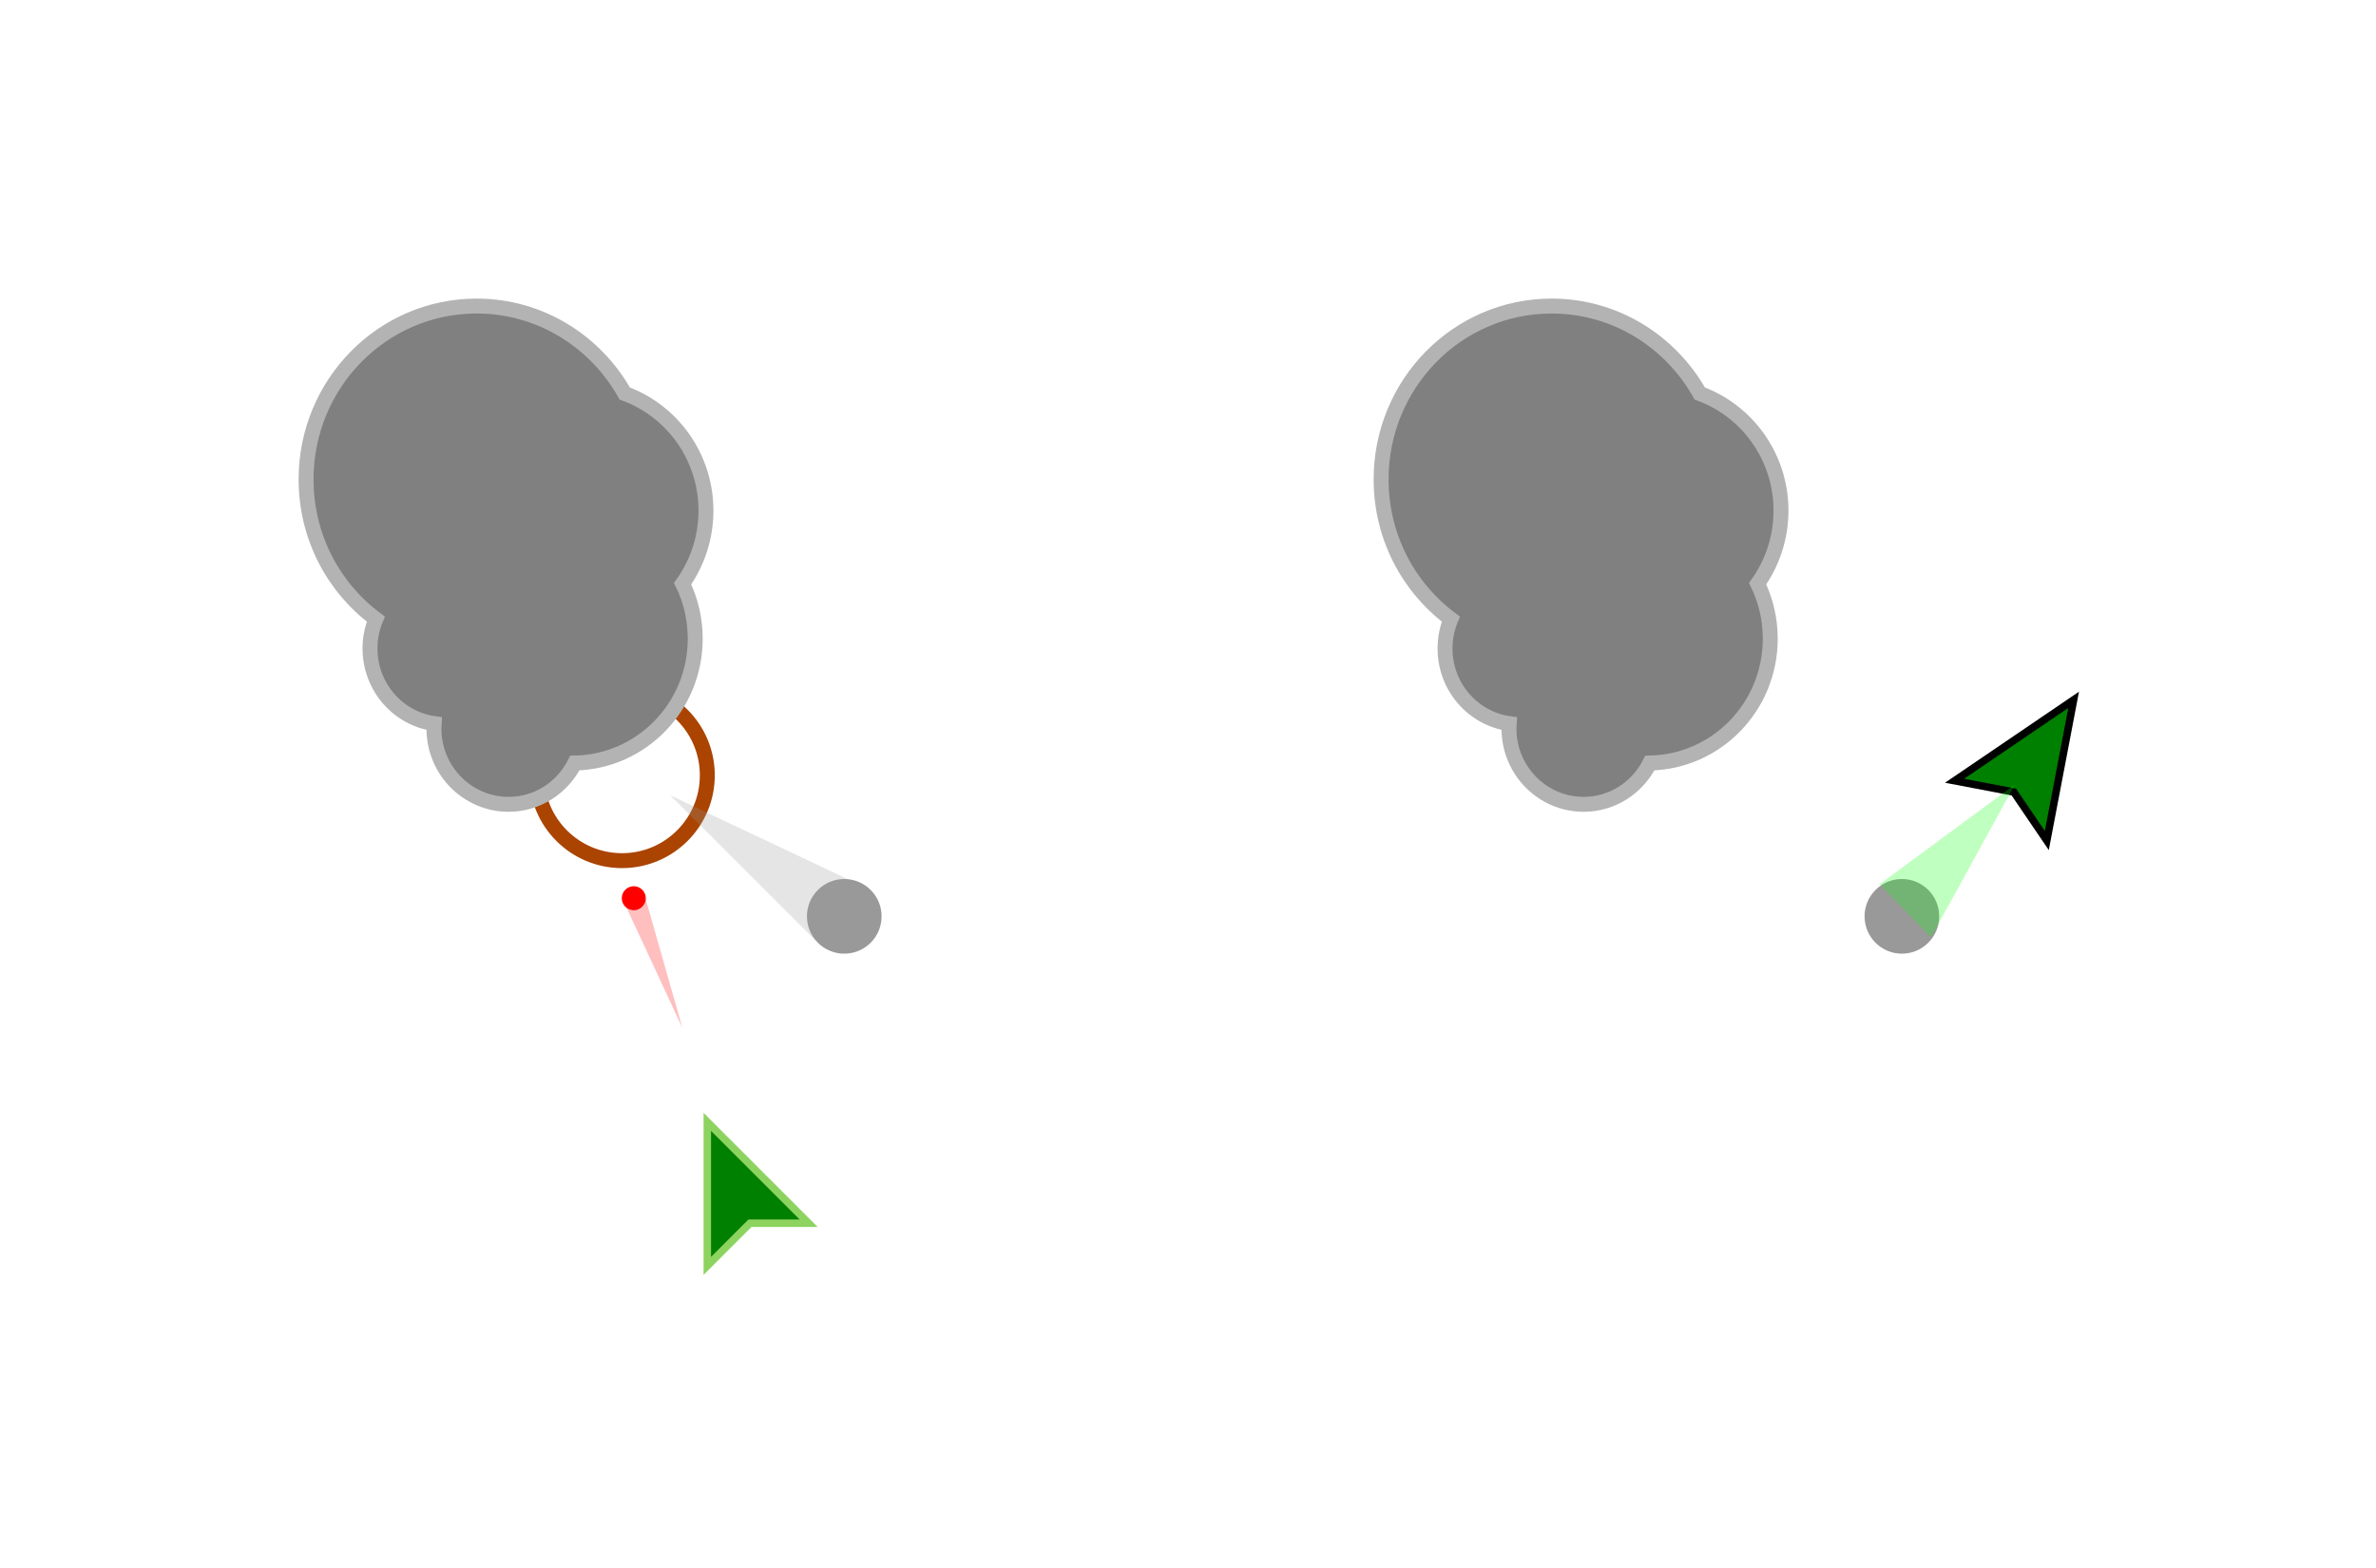 <?xml version="1.0" encoding="UTF-8" standalone="no"?>
<!-- Created with Inkscape (http://www.inkscape.org/) -->

<svg
   xmlns:dc="http://purl.org/dc/elements/1.1/"
   xmlns:cc="http://creativecommons.org/ns#"
   xmlns:rdf="http://www.w3.org/1999/02/22-rdf-syntax-ns#"
   xmlns:svg="http://www.w3.org/2000/svg"
   xmlns="http://www.w3.org/2000/svg"
   xmlns:sodipodi="http://sodipodi.sourceforge.net/DTD/sodipodi-0.dtd"
   xmlns:inkscape="http://www.inkscape.org/namespaces/inkscape"
   width="318.265"
   height="210.081"
   id="svg2"
   version="1.1"
   inkscape:version="0.48.4 r9939"
   sodipodi:docname="concept.svg">
  <defs
     id="defs4" />
  <sodipodi:namedview
     id="base"
     pagecolor="#000000"
     bordercolor="#666666"
     borderopacity="1.0"
     inkscape:pageopacity="1"
     inkscape:pageshadow="2"
     inkscape:zoom="1"
     inkscape:cx="143.9203"
     inkscape:cy="47.931604"
     inkscape:document-units="px"
     inkscape:current-layer="layer1"
     showgrid="false"
     showguides="true"
     inkscape:guide-bbox="true"
     inkscape:window-width="1680"
     inkscape:window-height="1026"
     inkscape:window-x="1366"
     inkscape:window-y="24"
     inkscape:window-maximized="1"
     fit-margin-top="40"
     fit-margin-left="40"
     fit-margin-right="40"
     fit-margin-bottom="40" />
  <g
     inkscape:label="Layer 1"
     inkscape:groupmode="layer"
     id="layer1"
     transform="translate(-100.969,-172.781)">
    <path
       style="fill:#008000;stroke:#8dd35f;stroke-width:1px;stroke-linecap:butt;stroke-linejoin:miter;stroke-opacity:1"
       d="m 195.714,342.362 0,-19.286 13.571,13.571 -7.857,0 z"
       id="path2995"
       inkscape:connector-curvature="0"
       inkscape:export-filename="/home/mauve/dev/pyweek17/concept/concept1.png"
       inkscape:export-xdpi="90"
       inkscape:export-ydpi="90" />
    <path
       sodipodi:type="arc"
       style="color:#000000;fill:none;stroke:#aa4400;stroke-width:2;marker:none;visibility:visible;display:inline;overflow:visible;enable-background:accumulate"
       id="path2997"
       sodipodi:cx="184.28572"
       sodipodi:cy="276.64789"
       sodipodi:rx="11.428572"
       sodipodi:ry="11.428572"
       d="m 195.714,276.648 c 0,6.312 -5.117,11.429 -11.429,11.429 -6.312,0 -11.429,-5.117 -11.429,-11.429 0,-6.312 5.117,-11.429 11.429,-11.429 6.312,0 11.429,5.117 11.429,11.429 z"
       inkscape:export-filename="/home/mauve/dev/pyweek17/concept/concept1.png"
       inkscape:export-xdpi="90"
       inkscape:export-ydpi="90" />
    <path
       sodipodi:type="arc"
       style="color:#000000;fill:#999999;stroke:none;stroke-width:2;marker:none;visibility:visible;display:inline;overflow:visible;enable-background:accumulate"
       id="path3006"
       sodipodi:cx="209.28572"
       sodipodi:cy="291.64789"
       sodipodi:rx="5"
       sodipodi:ry="5"
       d="m 214.286,291.648 c 0,2.761 -2.239,5 -5,5 -2.761,0 -5,-2.239 -5,-5 0,-2.761 2.239,-5 5,-5 2.761,0 5,2.239 5,5 z"
       transform="translate(4.773,3.889)"
       inkscape:export-filename="/home/mauve/dev/pyweek17/concept/concept1.png"
       inkscape:export-xdpi="90"
       inkscape:export-ydpi="90" />
    <g
       id="g3014"
       transform="matrix(0.342,0.94,-0.94,0.342,407.988,9.101)"
       inkscape:export-filename="/home/mauve/dev/pyweek17/concept/concept1.png"
       inkscape:export-xdpi="90"
       inkscape:export-ydpi="90">
      <path
         transform="translate(0,-5.357)"
         d="m 192.5,311.112 c 0,0.888 -0.72,1.607 -1.607,1.607 -0.888,0 -1.607,-0.72 -1.607,-1.607 0,-0.888 0.72,-1.607 1.607,-1.607 0.888,0 1.607,0.72 1.607,1.607 z"
         sodipodi:ry="1.6071428"
         sodipodi:rx="1.6071428"
         sodipodi:cy="311.11218"
         sodipodi:cx="190.89285"
         id="path3008"
         style="color:#000000;fill:#ff0000;fill-opacity:1;fill-rule:evenodd;stroke:none;stroke-width:2;marker:none;visibility:visible;display:inline;overflow:visible;enable-background:accumulate"
         sodipodi:type="arc" />
      <path
         inkscape:connector-curvature="0"
         id="path3012"
         d="m 190.804,307.184 0,-2.946 18.661,1.339 z"
         style="opacity:0.25;fill:#ff0000;stroke:none" />
    </g>
    <path
       style="opacity:0.25;fill:#999999;stroke:none"
       d="m 210.187,298.763 -19.445,-19.445 25.809,12.198 z"
       id="path3018"
       inkscape:connector-curvature="0"
       inkscape:export-filename="/home/mauve/dev/pyweek17/concept/concept1.png"
       inkscape:export-xdpi="90"
       inkscape:export-ydpi="90" />
    <path
       inkscape:connector-curvature="0"
       id="path3020"
       d="m 362.784,277.374 15.95,-10.842 -3.595,18.853 -4.417,-6.498 z"
       style="fill:#008000;stroke:#000000;stroke-width:1px;stroke-linecap:butt;stroke-linejoin:miter;stroke-opacity:1"
       inkscape:transform-center-y="-14.142136"
       inkscape:export-filename="/home/mauve/dev/pyweek17/concept/concept1.png"
       inkscape:export-xdpi="90"
       inkscape:export-ydpi="90" />
    <path
       style="color:#000000;fill:#808080;fill-opacity:1;fill-rule:evenodd;stroke:#b3b3b3;stroke-width:2;marker:none;visibility:visible;display:inline;overflow:visible;enable-background:accumulate"
       d="m 308.812,213.781 c -12.624,0 -22.844,10.398 -22.844,23.219 0,7.693 3.669,14.495 9.344,18.719 -0.506,1.215 -0.781,2.535 -0.781,3.938 0,5.128 3.732,9.373 8.594,10.062 -0.014,0.219 -0.031,0.433 -0.031,0.656 0,5.609 4.477,10.156 10,10.156 3.881,0 7.217,-2.25 8.875,-5.531 8.928,-0.171 16.125,-7.548 16.125,-16.656 0,-2.646 -0.608,-5.152 -1.688,-7.375 1.958,-2.747 3.125,-6.131 3.125,-9.781 0,-7.229 -4.544,-13.37 -10.875,-15.688 -3.938,-6.994 -11.342,-11.719 -19.844,-11.719 z"
       id="path3026"
       inkscape:connector-curvature="0" />
    <path
       transform="translate(146.441,3.889)"
       d="m 214.286,291.648 c 0,2.761 -2.239,5 -5,5 -2.761,0 -5,-2.239 -5,-5 0,-2.761 2.239,-5 5,-5 2.761,0 5,2.239 5,5 z"
       sodipodi:ry="5"
       sodipodi:rx="5"
       sodipodi:cy="291.64789"
       sodipodi:cx="209.28572"
       id="path3036"
       style="color:#000000;fill:#999999;stroke:none;stroke-width:2;marker:none;visibility:visible;display:inline;overflow:visible;enable-background:accumulate"
       sodipodi:type="arc"
       inkscape:export-filename="/home/mauve/dev/pyweek17/concept/concept1.png"
       inkscape:export-xdpi="90"
       inkscape:export-ydpi="90" />
    <path
       style="opacity:0.25;fill:#00ff00;stroke:none"
       d="m 352.75,291.237 18.125,-13.375 -11.25,20.5 z"
       id="path3048"
       inkscape:connector-curvature="0"
       inkscape:export-filename="/home/mauve/dev/pyweek17/concept/concept1.png"
       inkscape:export-xdpi="90"
       inkscape:export-ydpi="90" />
    <path
       id="path3075"
       d="m 164.812,213.781 c -12.624,0 -22.844,10.398 -22.844,23.219 0,7.693 3.669,14.495 9.344,18.719 -0.506,1.215 -0.781,2.535 -0.781,3.938 0,5.128 3.732,9.373 8.594,10.062 -0.014,0.219 -0.031,0.433 -0.031,0.656 0,5.609 4.477,10.156 10,10.156 3.881,0 7.217,-2.25 8.875,-5.531 8.928,-0.171 16.125,-7.548 16.125,-16.656 0,-2.646 -0.608,-5.152 -1.688,-7.375 1.958,-2.747 3.125,-6.131 3.125,-9.781 0,-7.229 -4.544,-13.37 -10.875,-15.688 -3.938,-6.994 -11.342,-11.719 -19.844,-11.719 z"
       style="color:#000000;fill:#808080;fill-opacity:1;fill-rule:evenodd;stroke:#b3b3b3;stroke-width:2;marker:none;visibility:visible;display:inline;overflow:visible;enable-background:accumulate"
       inkscape:connector-curvature="0" />
  </g>
</svg>

